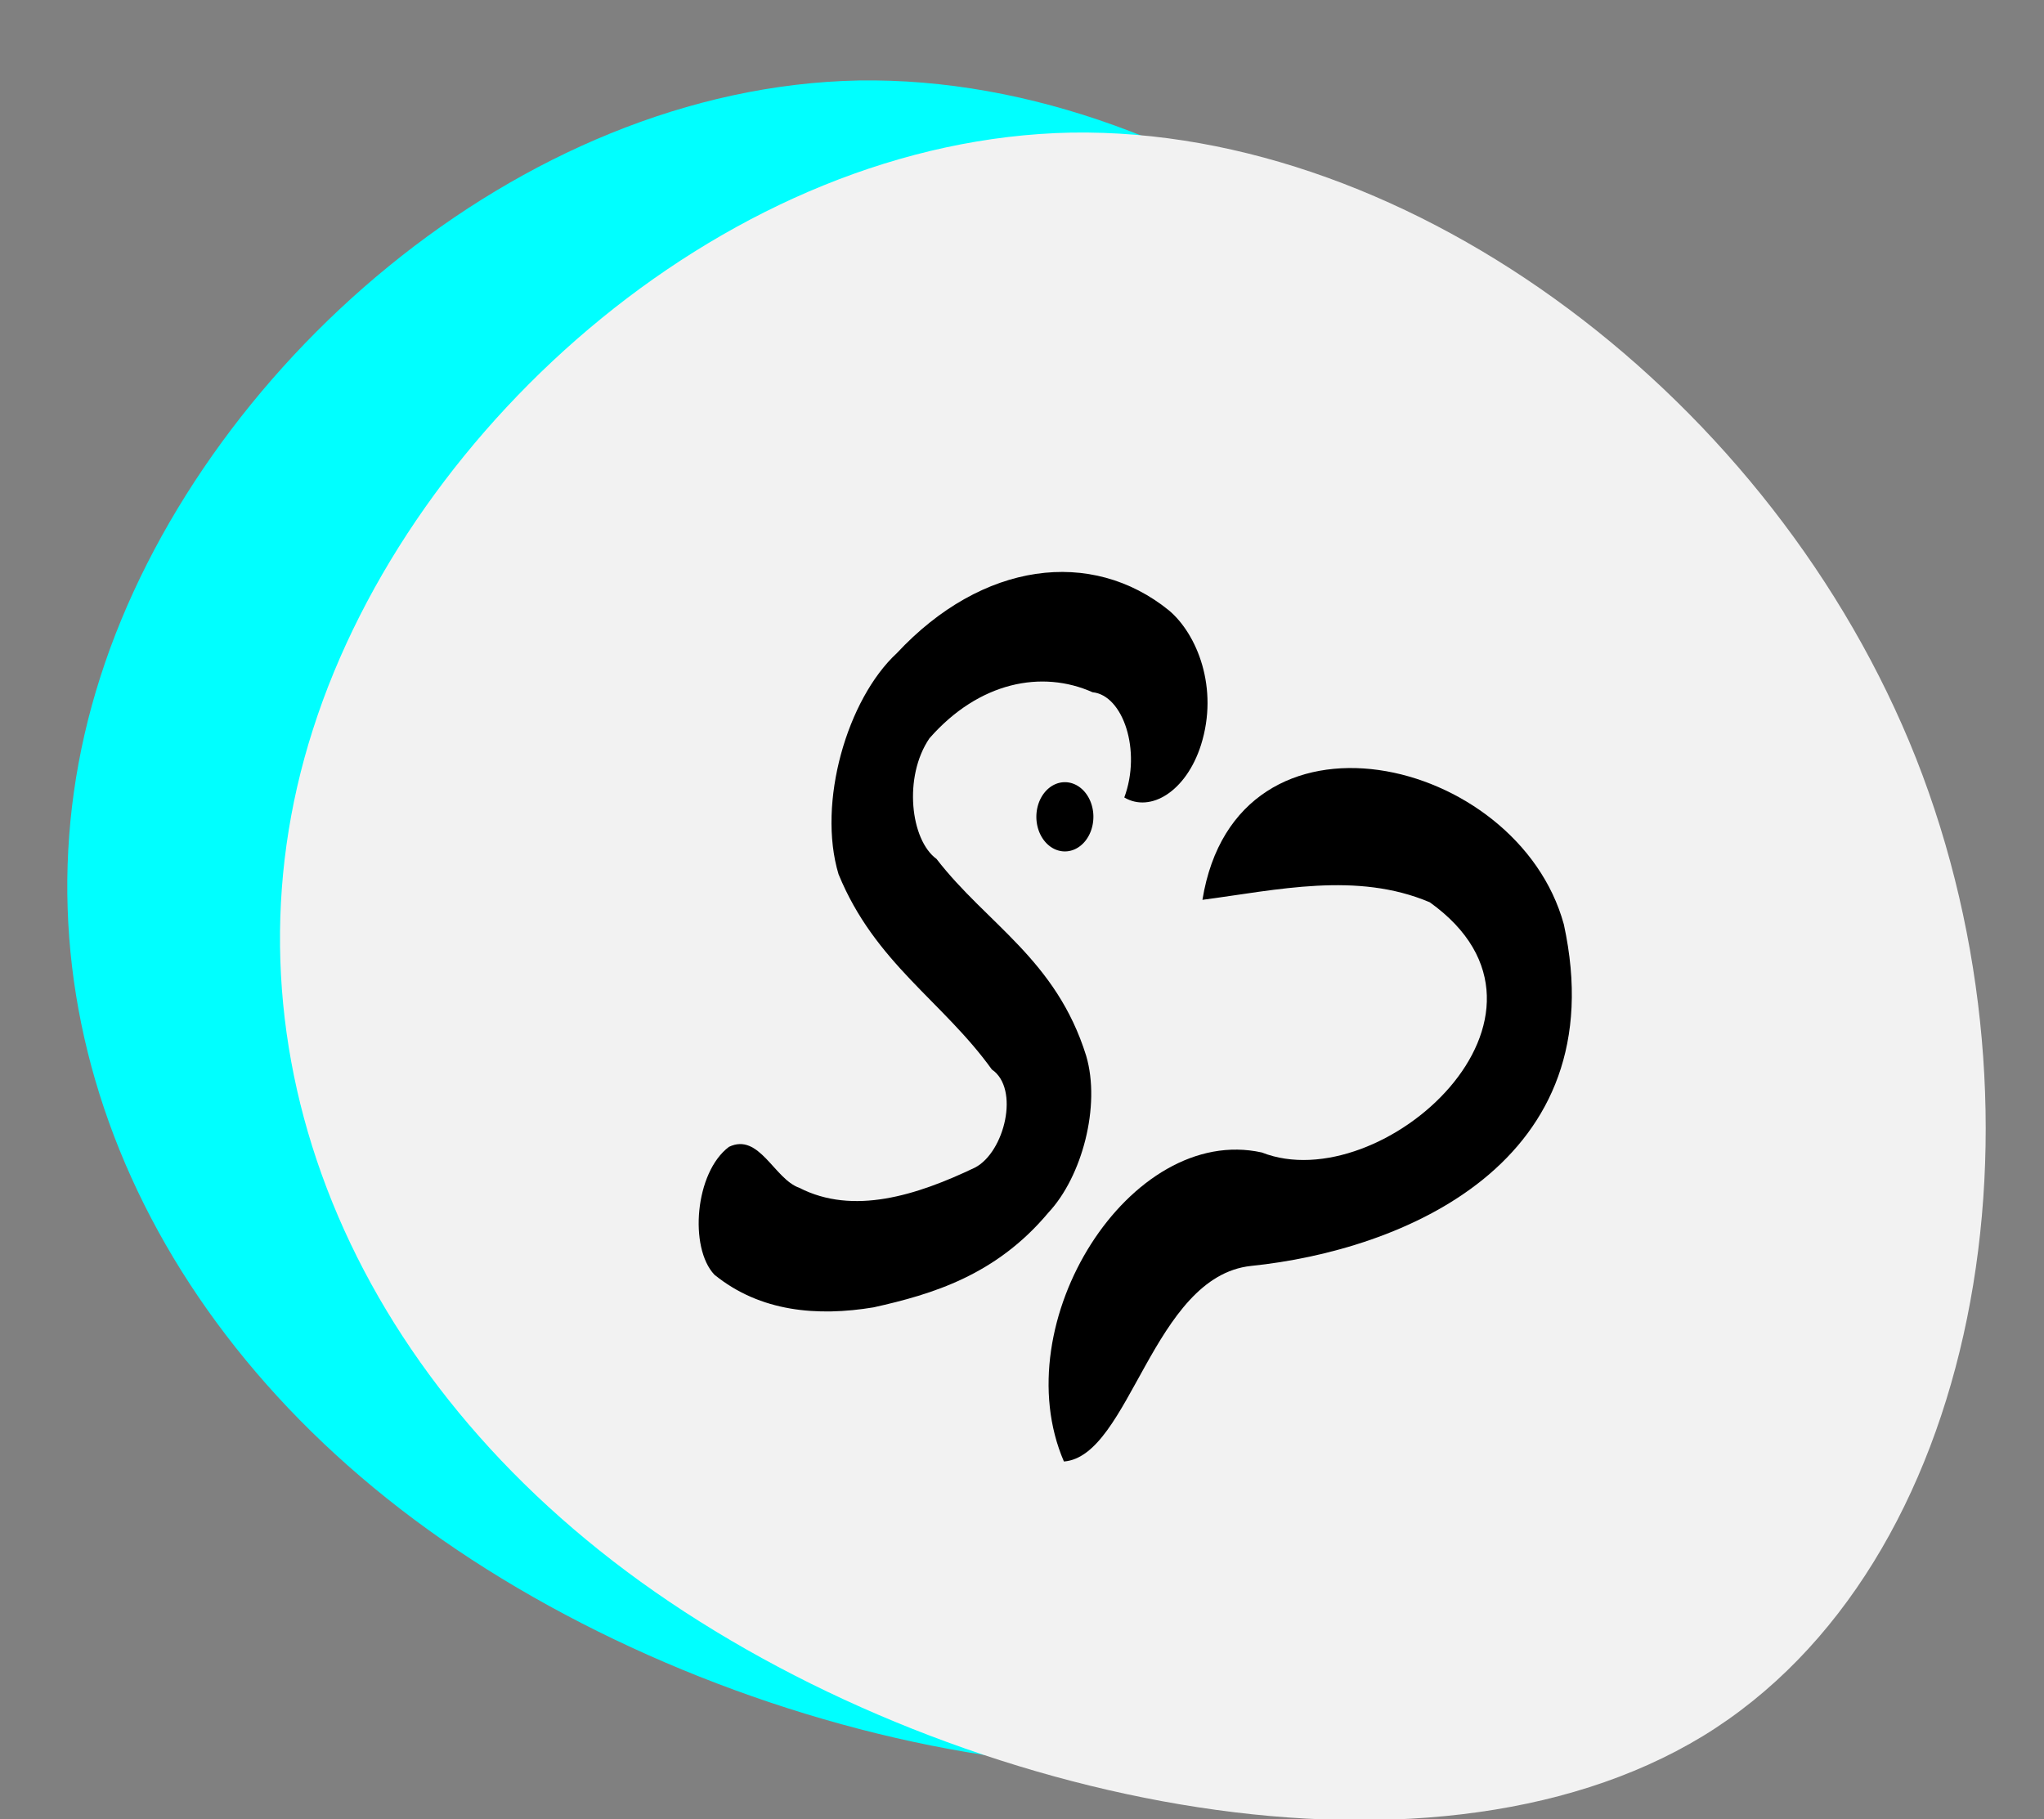 <?xml version="1.0" encoding="UTF-8" standalone="no"?>
<!-- Created with Inkscape (http://www.inkscape.org/) -->

<svg
   version="1.1"
   id="svg182"
   width="1274"
   height="1134"
   viewBox="0 0 1274 1134"
   sodipodi:docname="Suthesh-portfolio-dino-swap.svg"
   xml:space="preserve"
   inkscape:version="1.2.2 (732a01da63, 2022-12-09)"
   xmlns:inkscape="http://www.inkscape.org/namespaces/inkscape"
   xmlns:sodipodi="http://sodipodi.sourceforge.net/DTD/sodipodi-0.dtd"
   xmlns="http://www.w3.org/2000/svg"
   xmlns:svg="http://www.w3.org/2000/svg"><rect x="0" y="0" width="1274" height="1134" fill="#808080" stroke="none"/><defs
     id="defs186" /><sodipodi:namedview
     id="namedview184"
     pagecolor="#ffffff"
     bordercolor="#cccccc"
     borderopacity="1"
     inkscape:showpageshadow="0"
     inkscape:pageopacity="1"
     inkscape:pagecheckerboard="0"
     inkscape:deskcolor="#d1d1d1"
     showgrid="false"
     inkscape:zoom="0.52066505"
     inkscape:cx="417.73497"
     inkscape:cy="567.54338"
     inkscape:window-width="1920"
     inkscape:window-height="1051"
     inkscape:window-x="-9"
     inkscape:window-y="-9"
     inkscape:window-maximized="1"
     inkscape:current-layer="g188" /><g
     inkscape:groupmode="layer"
     inkscape:label="Image"
     id="g188"><path
       fill="#ff0066"
       d="M 1061.663,440.18 C 1150.18,664.586 1102.155,943.645 928.886,1049.638 754.676,1155.63 455.222,1089.385 266.887,953.582 78.552,817.779 1.334,612.418 62.543,421.962 123.752,230.678 323.388,54.3 535.265,50.16 748.084,46.847 973.145,216.601 1061.663,440.18 Z"
       id="path182-8-2"
       style="fill:#00ffff;stroke-width:8.83" /><path
       fill="#ff0066"
       d="m 1194.241,472.67 c 88.518,224.406 40.492,503.465 -132.777,609.458 C 887.254,1188.121 587.801,1121.876 399.465,986.072 211.13,850.269 133.912,644.908 195.121,454.453 256.33,263.169 455.966,86.791 667.843,82.65 880.662,79.338 1105.723,249.092 1194.241,472.67 Z"
       id="path182-4"
       style="fill:#f2f2f2;stroke-width:8.83" /><g
       id="g6409"
       style="display:inline;mix-blend-mode:normal;fill:#000000;fill-opacity:1"
       transform="matrix(20.428,0,0,25.279,-409.601,-1083.238)"><g
         aria-label="S"
         transform="matrix(0.829,0.236,-0.346,1.107,6.196,18.442)"
         id="text6356"
         style="font-weight:bold;font-size:22.626px;font-family:'Segoe Print';-inkscape-font-specification:'Segoe Print Bold';fill:#000000;fill-opacity:1;stroke-width:6.567"><path
           d="m 68.605,25.189 c 0.188,-1.084 -0.913,-2.084 -1.971,-1.925 -1.894,-0.097 -3.923,0.598 -5.119,2.117 -0.561,0.98 0.23,2.219 1.269,2.417 2.245,0.968 4.898,1.191 6.738,2.948 0.928,0.919 0.891,2.505 0.064,3.478 -1.235,1.658 -3.221,2.507 -5.105,3.201 -1.806,0.59 -3.781,0.911 -5.655,0.478 -1.094,-0.37 -1.532,-1.953 -0.6,-2.72 0.901,-0.516 1.804,0.334 2.73,0.331 2.052,0.176 4.021,-0.685 5.763,-1.68 0.87,-0.53 0.846,-1.94 -0.268,-2.128 -2.245,-1.045 -4.857,-1.333 -6.848,-2.889 -1.34,-1.308 -1.203,-3.646 0.083,-4.943 2.106,-2.491 5.681,-3.56 8.834,-2.834 1.147,0.281 2.351,1.224 2.229,2.522 -0.104,1.054 -1.121,1.754 -2.143,1.626 z"
           id="path6367"
           class="UnoptimicedTransforms"
           style="fill:#000000;fill-opacity:1" /></g><path
         id="path6364"
         style="fill:#000000;fill-opacity:1;stroke-width:0.361"
         d="m 53.412,62.992 a 0.87,0.854 0 0 1 -0.865,0.854 0.87,0.854 0 0 1 -0.875,-0.843 0.87,0.854 0 0 1 0.854,-0.864 0.87,0.854 0 0 1 0.886,0.832" /><path
         style="fill:#000000;fill-opacity:1;stroke-width:0.109;stroke-dasharray:none"
         d="m 56.739,65.04 c 1.038,-5.173 9.613,-3.567 11.027,0.605 1.591,5.897 -4.947,8.041 -9.542,8.422 -3.004,0.257 -3.693,4.693 -5.711,4.823 -1.831,-3.427 2.028,-8.339 6.039,-7.62 3.639,1.159 9.935,-3.389 5.123,-6.17 -2.232,-0.764 -4.653,-0.302 -6.937,-0.06 z"
         id="path11346" /></g></g></svg>
